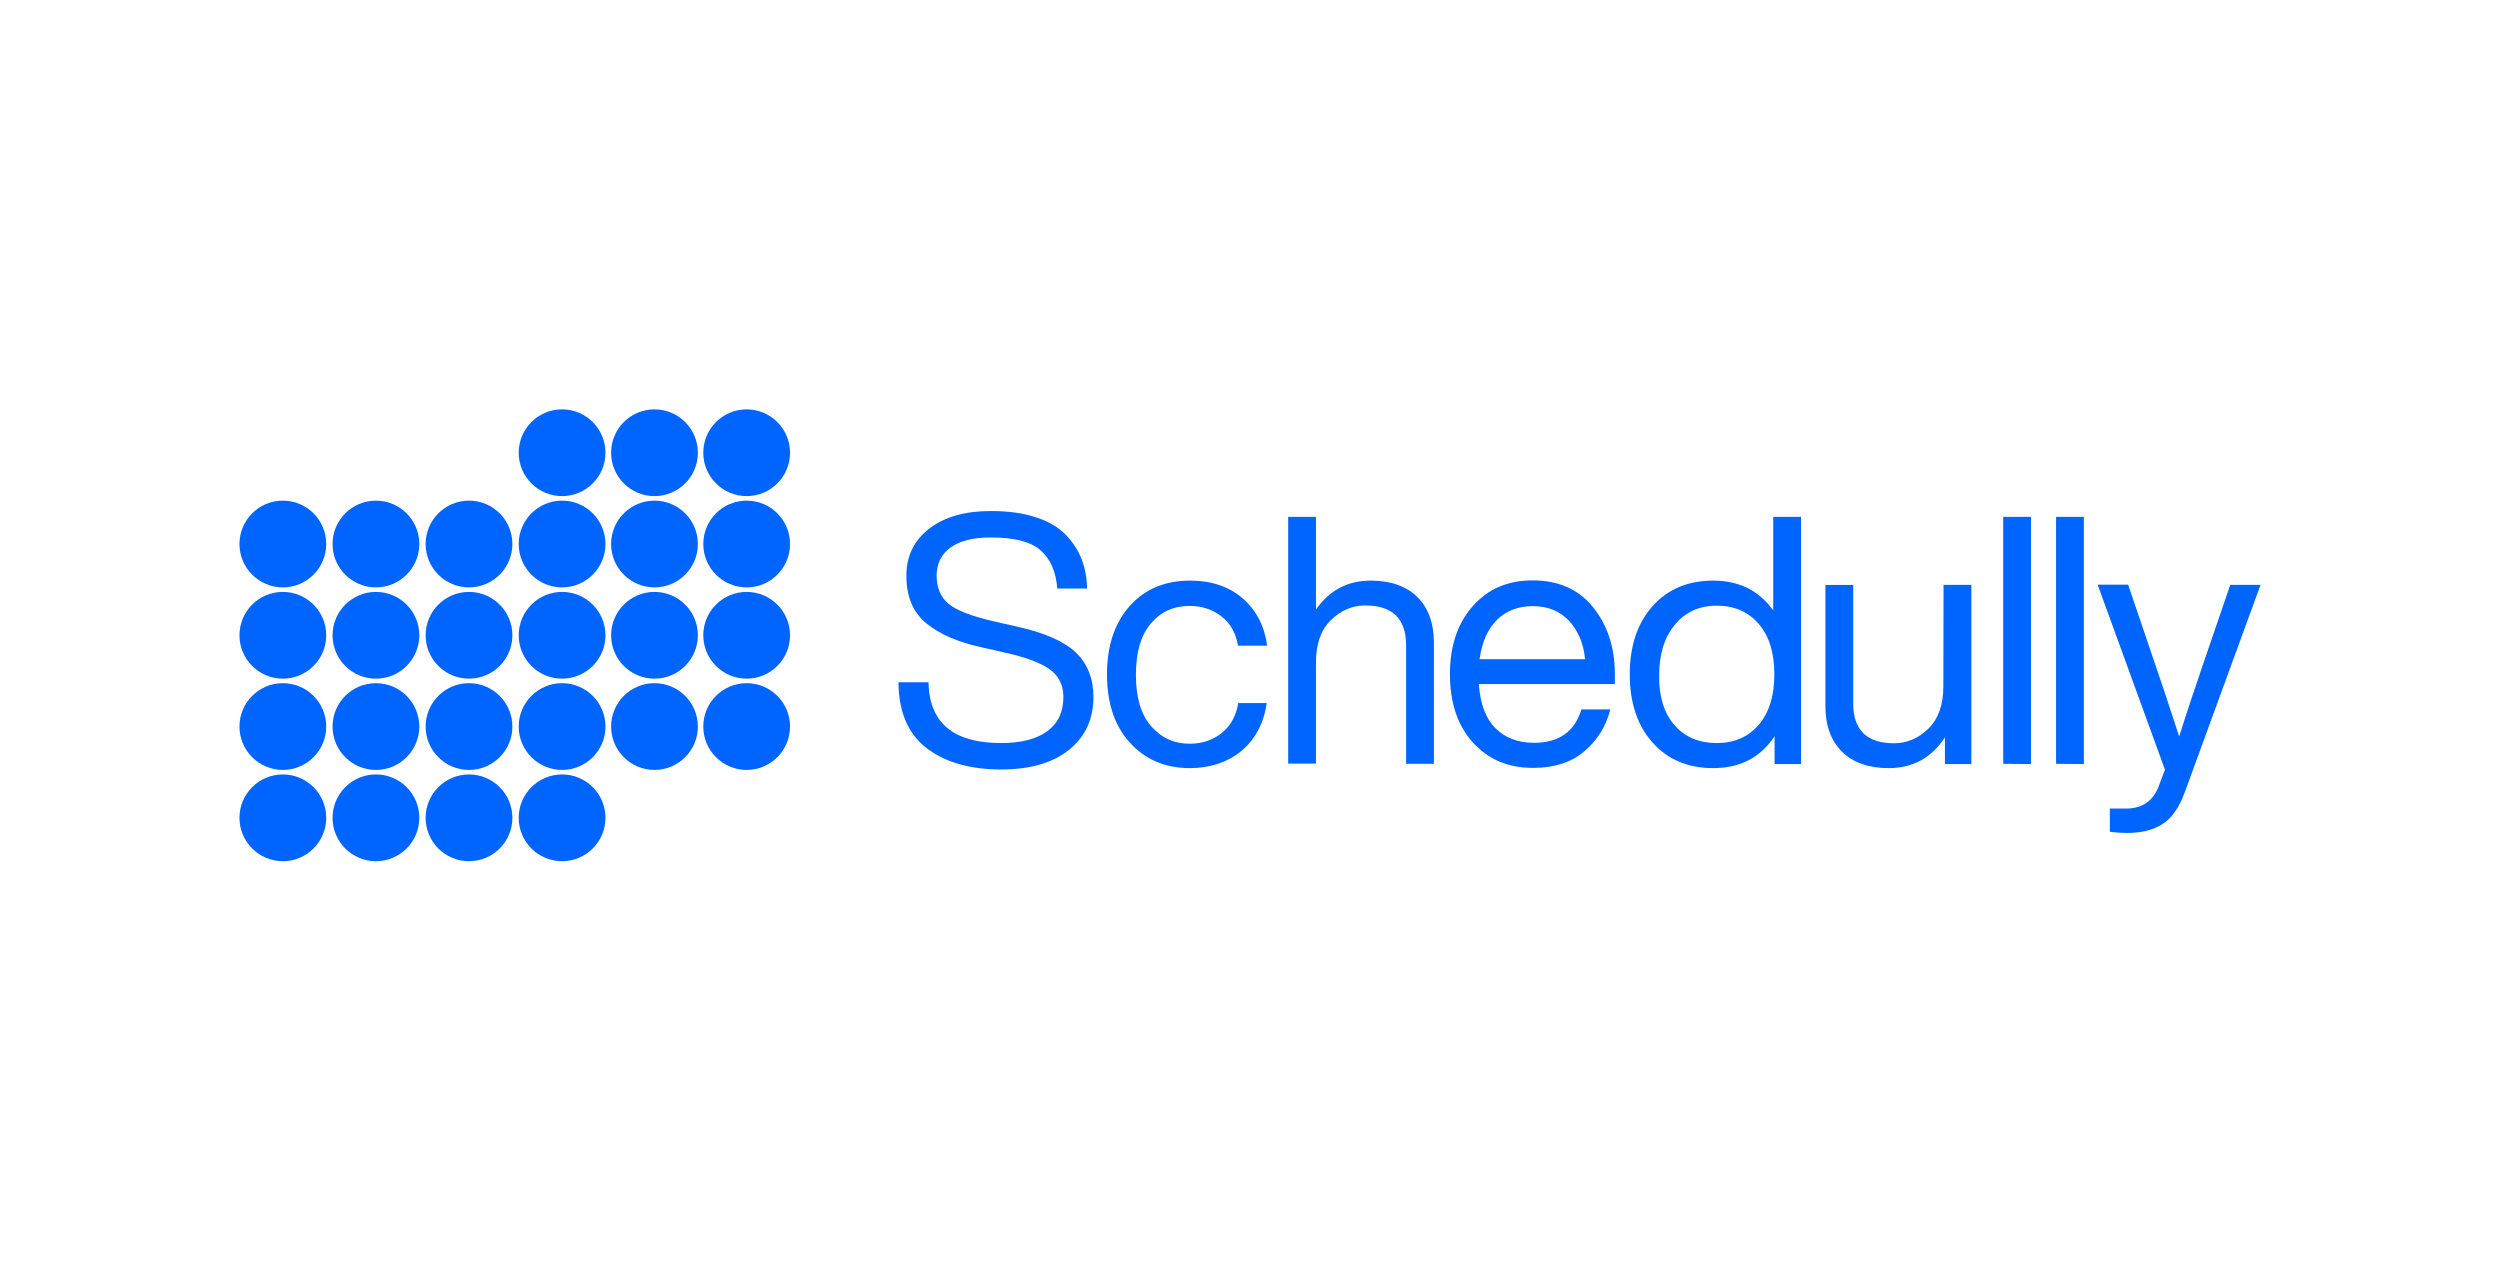 <?xml version="1.0" encoding="utf-8"?>
<!-- Generator: Adobe Illustrator 25.0.1, SVG Export Plug-In . SVG Version: 6.00 Build 0)  -->
<svg version="1.1" id="Layer_1" xmlns="http://www.w3.org/2000/svg" xmlns:xlink="http://www.w3.org/1999/xlink" x="0px" y="0px"
	 viewBox="0 0 1106.6 562.4" style="enable-background:new 0 0 1106.6 562.4;" xml:space="preserve">
<style type="text/css">
	.st0{fill:#0065FF;}
</style>
<g>
	<g>
		<g>
			<circle class="st0" cx="248.8" cy="200.4" r="19.2"/>
		</g>
		<g>
			<circle class="st0" cx="289.7" cy="200.4" r="19.2"/>
		</g>
		<g>
			<circle class="st0" cx="330.5" cy="200.4" r="19.2"/>
		</g>
		<g>
			<circle class="st0" cx="125.2" cy="240.8" r="19.2"/>
		</g>
		<g>
			<circle class="st0" cx="166.4" cy="240.8" r="19.2"/>
		</g>
		<g>
			<circle class="st0" cx="207.6" cy="240.8" r="19.2"/>
		</g>
		<g>
			<circle class="st0" cx="248.8" cy="240.8" r="19.2"/>
		</g>
		<g>
			<circle class="st0" cx="289.7" cy="240.8" r="19.2"/>
		</g>
		<g>
			<circle class="st0" cx="330.5" cy="240.8" r="19.2"/>
		</g>
		<g>
			<circle class="st0" cx="125.2" cy="281.2" r="19.2"/>
		</g>
		<g>
			<circle class="st0" cx="166.4" cy="281.2" r="19.2"/>
		</g>
		<g>
			<circle class="st0" cx="207.6" cy="281.2" r="19.2"/>
		</g>
		<g>
			<circle class="st0" cx="248.8" cy="281.2" r="19.2"/>
		</g>
		<g>
			<circle class="st0" cx="289.7" cy="281.2" r="19.2"/>
		</g>
		<g>
			<circle class="st0" cx="330.5" cy="281.2" r="19.2"/>
		</g>
		<g>
			<circle class="st0" cx="125.2" cy="321.6" r="19.2"/>
		</g>
		<g>
			<circle class="st0" cx="166.4" cy="321.6" r="19.2"/>
		</g>
		<g>
			<circle class="st0" cx="207.6" cy="321.6" r="19.2"/>
		</g>
		<g>
			<circle class="st0" cx="248.8" cy="321.6" r="19.2"/>
		</g>
		<g>
			<circle class="st0" cx="289.7" cy="321.6" r="19.2"/>
		</g>
		<g>
			<circle class="st0" cx="330.5" cy="321.6" r="19.2"/>
		</g>
		<g>
			<circle class="st0" cx="125.2" cy="362" r="19.2"/>
		</g>
		<g>
			<circle class="st0" cx="166.4" cy="362" r="19.2"/>
		</g>
		<g>
			<circle class="st0" cx="207.6" cy="362" r="19.2"/>
		</g>
		<g>
			<circle class="st0" cx="248.8" cy="362" r="19.2"/>
		</g>
	</g>
	<g>
		<path class="st0" d="M443.1,340.6c-13.8,0-24.8-3.2-33-9.5s-12.3-16-12.4-29.1H411c0.3,17.9,11,26.9,32.1,26.9
			c8.8,0,15.6-1.7,20.4-5.2c4.8-3.5,7.2-8.5,7.2-15.2c0-5.2-2-9.3-6-12.2c-4-2.9-10.9-5.5-20.6-7.6l-9.7-2.2
			c-10.6-2.3-18.7-5.9-24.5-10.7c-5.8-4.8-8.7-11.8-8.7-21c0-8.7,3.4-15.6,10.1-20.8c6.8-5.2,15.8-7.8,27.2-7.8
			c7.8,0,14.5,0.9,20.1,2.8c5.6,1.8,10,4.4,13.2,7.8c3.2,3.3,5.5,6.9,7,10.8c1.5,3.9,2.3,8.2,2.4,12.9h-13.2
			c-0.6-7.6-3.1-13.2-7.5-17s-11.7-5.6-22-5.6c-7.8,0-13.7,1.5-17.8,4.5c-4.1,3-6.1,7.1-6.1,12.4c0,5.4,1.8,9.6,5.3,12.5
			c3.5,2.9,10.3,5.5,20.3,7.8l9.7,2.2c12.3,2.7,21,6.5,26.3,11.5c5.2,5,7.8,11.6,7.8,19.7c0,9.8-3.6,17.6-10.8,23.4
			C466,337.7,456,340.6,443.1,340.6z"/>
		<path class="st0" d="M526.7,340c-11,0-19.8-3.8-26.6-11.3c-6.8-7.5-10.1-17.6-10.1-30.2c0-12.7,3.4-22.8,10.1-30.3
			c6.7-7.5,15.6-11.2,26.7-11.2c9.4,0,17.1,2.6,23.2,7.8c6,5.2,9.7,12.2,10.9,21H548c-1-5.7-3.5-10.1-7.5-13.1s-8.6-4.5-13.9-4.5
			c-7.1,0-12.8,2.6-17.2,7.8c-4.4,5.2-6.6,12.7-6.6,22.7s2.2,17.5,6.7,22.7s10.2,7.8,17.1,7.8c5.3,0,10-1.5,14-4.6
			c4-3.1,6.5-7.5,7.5-13.4h12.6c-1.3,9-5.1,16.1-11.3,21.3C543.3,337.4,535.7,340,526.7,340z"/>
		<path class="st0" d="M606.7,257c8.8,0,15.7,2.4,20.6,7.2c4.9,4.8,7.4,11.6,7.4,20.3v53.6h-12.3v-52.4c0-11.8-6-17.7-18.1-17.7
			c-5.7,0-10.8,2.2-15.2,6.5c-4.4,4.3-6.6,10.5-6.6,18.7v44.8h-12.3V228.8h12.3v41C588.4,261.3,596.5,257,606.7,257z"/>
		<path class="st0" d="M714.8,298.5v4.3h-60.2c0.6,8.7,3,15.2,7.3,19.5s10,6.5,17.1,6.5c11,0,18-4.9,21-14.8h12.8
			c-2,7.8-6,14-11.8,18.8c-5.8,4.8-13.2,7.1-22.4,7.1c-11,0-19.8-3.7-26.6-11.2c-6.8-7.5-10.2-17.6-10.2-30.3
			c0-12.5,3.4-22.5,10.1-30.1c6.7-7.6,15.5-11.4,26.5-11.4c11.4,0,20.3,3.9,26.7,11.8C711.6,276.8,714.8,286.6,714.8,298.5z
			 M678.4,268.3c-6.3,0-11.6,2-15.7,6c-4.1,4-6.7,9.8-7.8,17.5h46.7c-0.6-6.9-3-12.5-7-16.9C690.6,270.5,685.1,268.3,678.4,268.3z"
			/>
		<path class="st0" d="M784.9,228.8h12.3v109.4h-11.7v-12.3c-6.2,9.4-15.3,14.1-27.2,14.1c-11.2,0-20.1-3.8-26.8-11.3
			c-6.7-7.5-10.1-17.6-10.1-30.2c0-12.6,3.4-22.7,10.1-30.2c6.7-7.5,15.6-11.3,26.8-11.3c11.5,0,20.3,4.4,26.6,13.2V228.8z
			 M741.3,321.1c4.6,5.2,10.8,7.8,18.6,7.8c7.8,0,14-2.7,18.6-8.1c4.6-5.4,6.9-12.8,6.9-22.3s-2.3-17-6.9-22.3
			c-4.6-5.4-10.8-8.1-18.6-8.1c-7.7,0-13.9,2.8-18.5,8.4c-4.7,5.6-7,13.1-7,22.7C734.3,308.5,736.7,315.9,741.3,321.1z"/>
		<path class="st0" d="M860.3,258.9h12.3v79.3h-11.7v-11.8C855,335.4,846.7,340,836,340c-8.8,0-15.7-2.4-20.6-7.2
			c-4.9-4.8-7.4-11.6-7.4-20.3v-53.6h12.3v52.4c0,11.8,6,17.7,18.1,17.7c5.7,0,10.8-2.2,15.2-6.5c4.4-4.3,6.6-10.5,6.6-18.7
			L860.3,258.9L860.3,258.9z"/>
		<path class="st0" d="M886.7,338.1V228.8H899v109.4L886.7,338.1L886.7,338.1z"/>
		<path class="st0" d="M910.1,338.1V228.8h12.3v109.4L910.1,338.1L910.1,338.1z"/>
		<path class="st0" d="M987.2,258.9h13.4l-33.5,91.7c-2.5,6.8-5.7,11.5-9.8,14.1c-4.1,2.7-9.4,4-16,4c-2.2,0-4.7-0.2-7.4-0.5v-10.3
			h7.2c7.1,0,11.9-3.3,14.4-9.8l2.8-7.4l-29.8-81.9h13.5l11.2,33c2.7,7.7,6.5,19.1,11.4,34.2c3.3-10.5,7.1-21.9,11.4-34.4
			L987.2,258.9z"/>
	</g>
</g>
</svg>
